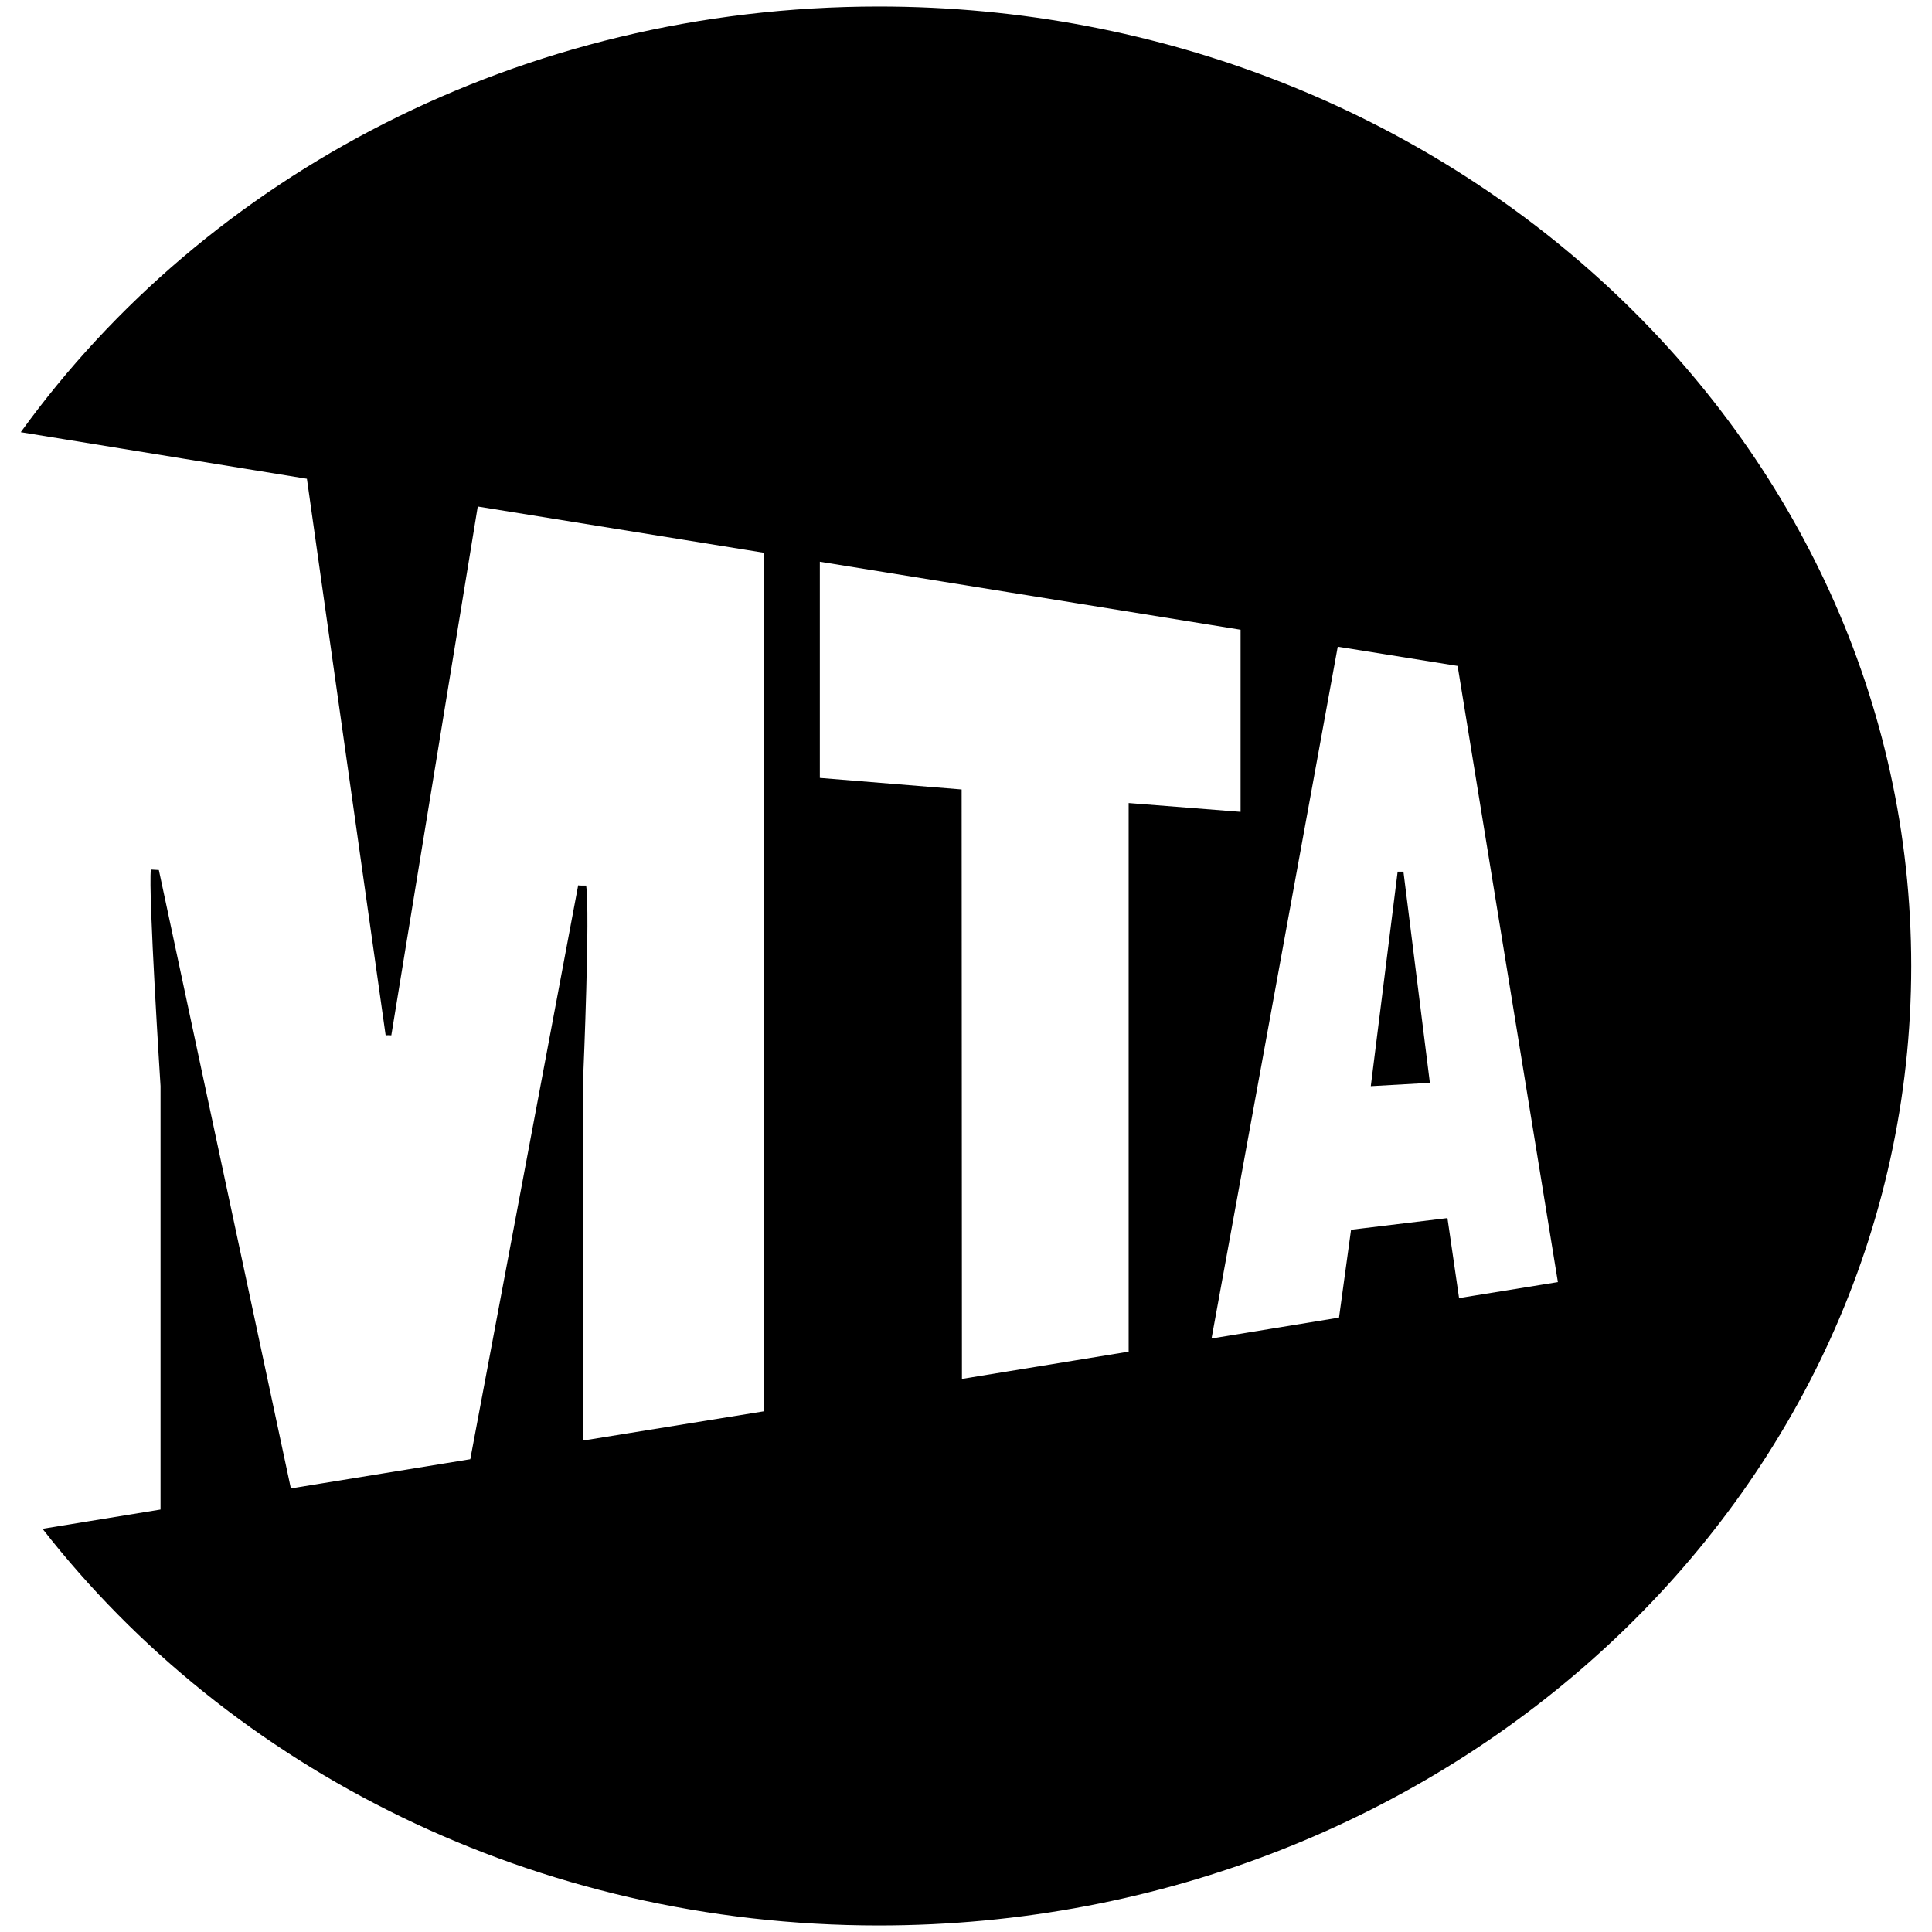<?xml version="1.0" encoding="utf-8"?>
<!-- Generator: Adobe Illustrator 16.0.0, SVG Export Plug-In . SVG Version: 6.00 Build 0)  -->
<!DOCTYPE svg PUBLIC "-//W3C//DTD SVG 1.1//EN" "http://www.w3.org/Graphics/SVG/1.1/DTD/svg11.dtd">
<svg version="1.1" id="Layer_1" xmlns="http://www.w3.org/2000/svg" xmlns:xlink="http://www.w3.org/1999/xlink" x="0px" y="0px"
	 width="96px" height="96px" viewBox="0 0 96 96" enable-background="new 0 0 96 96" xml:space="preserve">
<path d="M43.666,95.676c28.334,0,51.302-21.347,51.302-47.675C94.968,21.667,72,0.324,43.666,0.324
	c-17.77,0-33.425,8.396-42.634,21.151l14.218,2.315l3.915,27.673c0.014-0.046,0.279-0.018,0.279-0.018l4.295-26.277l14.231,2.3
	v42.657l-8.981,1.453V53.251c0,0,0.336-7.896,0.136-9.247c0,0-0.39,0.008-0.395-0.017l-5.362,28.521l-8.915,1.45L7.893,43.231
	l-0.396-0.023c-0.138,1.109,0.48,10.757,0.48,10.757v21.043l-5.864,0.957C11.432,87.906,26.576,95.676,43.666,95.676 M19.535,51.344
	L19.535,51.344 M71.05,53.805l-1.314-10.493h-0.288l-1.334,10.659L71.05,53.805z M77.41,63.707l-4.91,0.794l-0.577-3.975l-4.79,0.58
	l-0.598,4.366l-6.334,1.037l6.271-34.375l5.956,0.956L77.41,63.707z M61.642,40.341l-5.56-0.438v27.26l-8.284,1.354l-0.015-29.289
	l-7.046-0.574V27.912l20.907,3.379v9.05H61.642z"/>
</svg>
